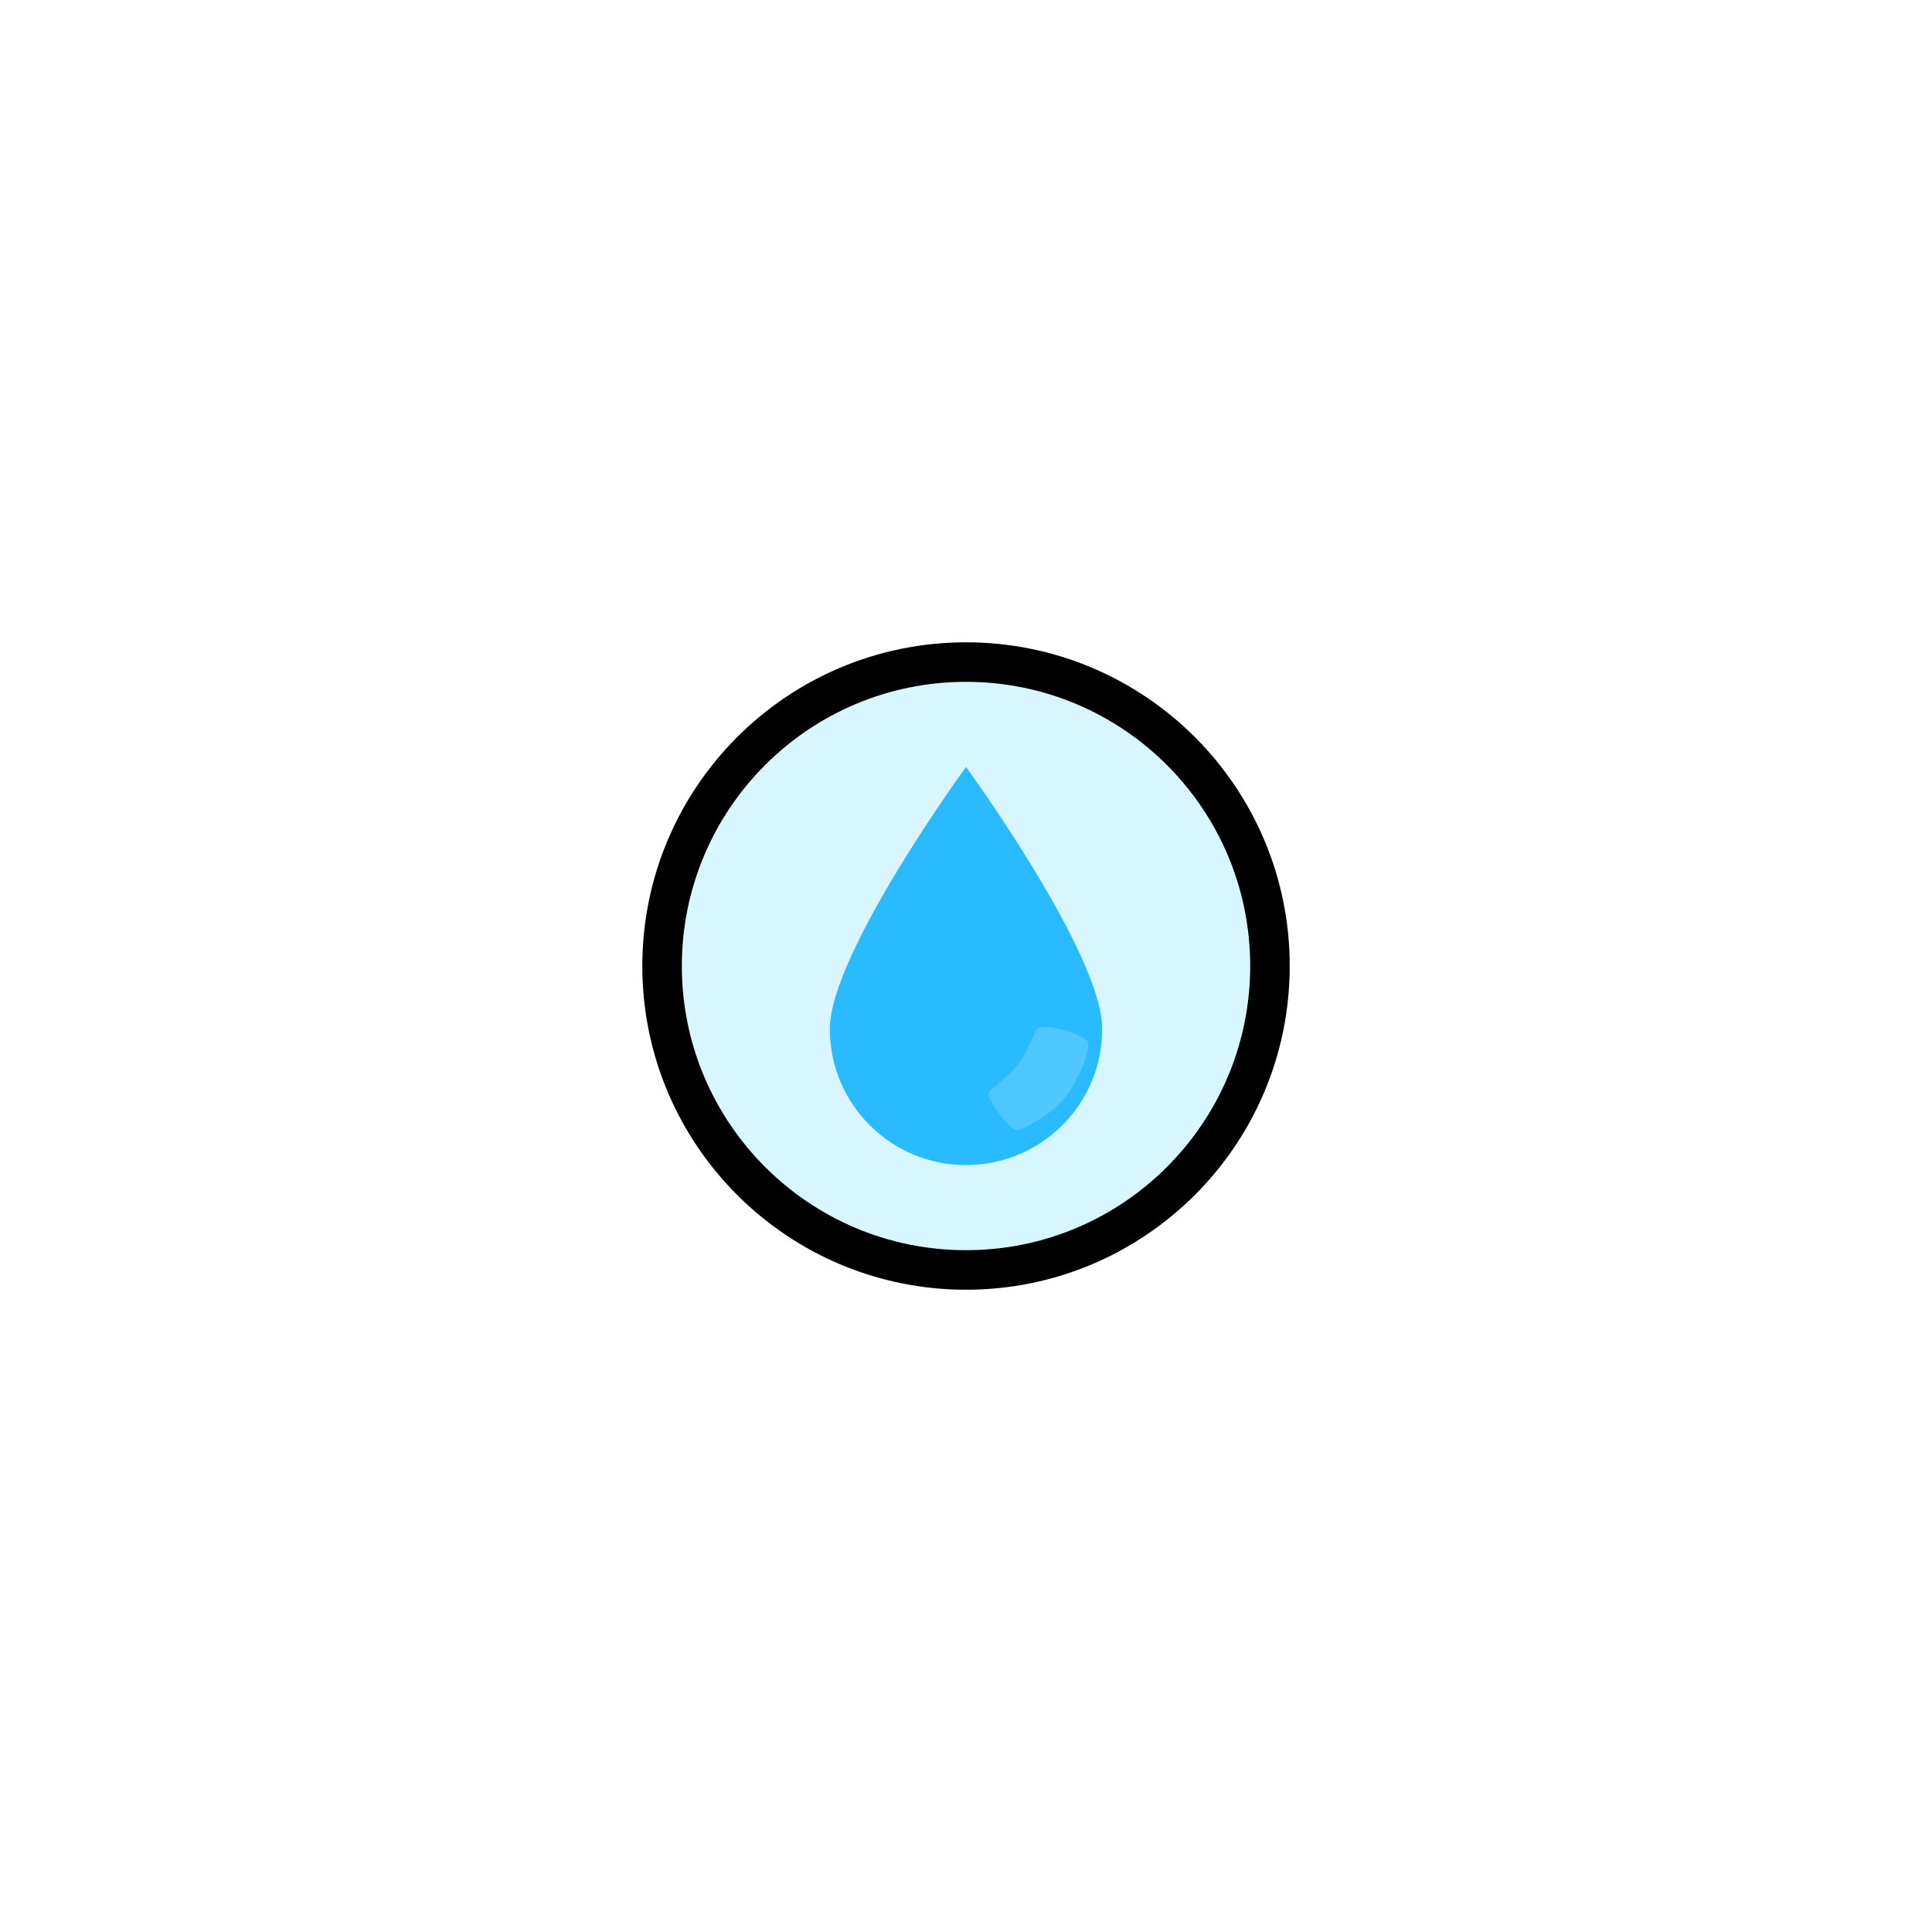 <svg version="1.1" xmlns="http://www.w3.org/2000/svg" xmlns:xlink="http://www.w3.org/1999/xlink" width="48.875" height="48.875" viewBox="0,0,48.875,48.875"><g transform="translate(-215.562,-155.562)"><g data-paper-data="{&quot;isPaintingLayer&quot;:true}" fill-rule="nonzero" stroke-linecap="butt" stroke-linejoin="miter" stroke-miterlimit="10" stroke-dasharray="" stroke-dashoffset="0" style="mix-blend-mode: normal"><g stroke="none"><path d="M236.555,181.591c0,-1.903 3.445,-6.627 3.445,-6.627c0,0 3.445,4.725 3.445,6.627c0,1.903 -1.542,3.445 -3.445,3.445c-1.903,0 -3.445,-1.542 -3.445,-3.445z" fill="#31b8ff" stroke-width="NaN"/><path d="M241.356,184.143c-0.221,0.101 -0.745,-0.685 -0.794,-0.884c-0.026,-0.107 0.452,-0.383 0.723,-0.736c0.319,-0.415 0.448,-0.909 0.545,-0.958c0.23,-0.117 1.213,0.18 1.262,0.38c0.032,0.13 -0.168,0.881 -0.636,1.439c-0.37,0.441 -1.015,0.721 -1.1,0.76z" fill="#5ec7ff" stroke-width="0"/></g><path d="M232.311,180c0,-4.246 3.442,-7.689 7.689,-7.689c4.246,0 7.689,3.442 7.689,7.689c0,4.246 -3.442,7.689 -7.689,7.689c-4.246,0 -7.689,-3.442 -7.689,-7.689z" fill-opacity="0.157" fill="#00c8ff" stroke="#000000" stroke-width="1"/><path d="M215.562,204.438v-48.875h48.875v48.875z" fill="none" stroke="#b0b0b0" stroke-width="0"/></g></g></svg>